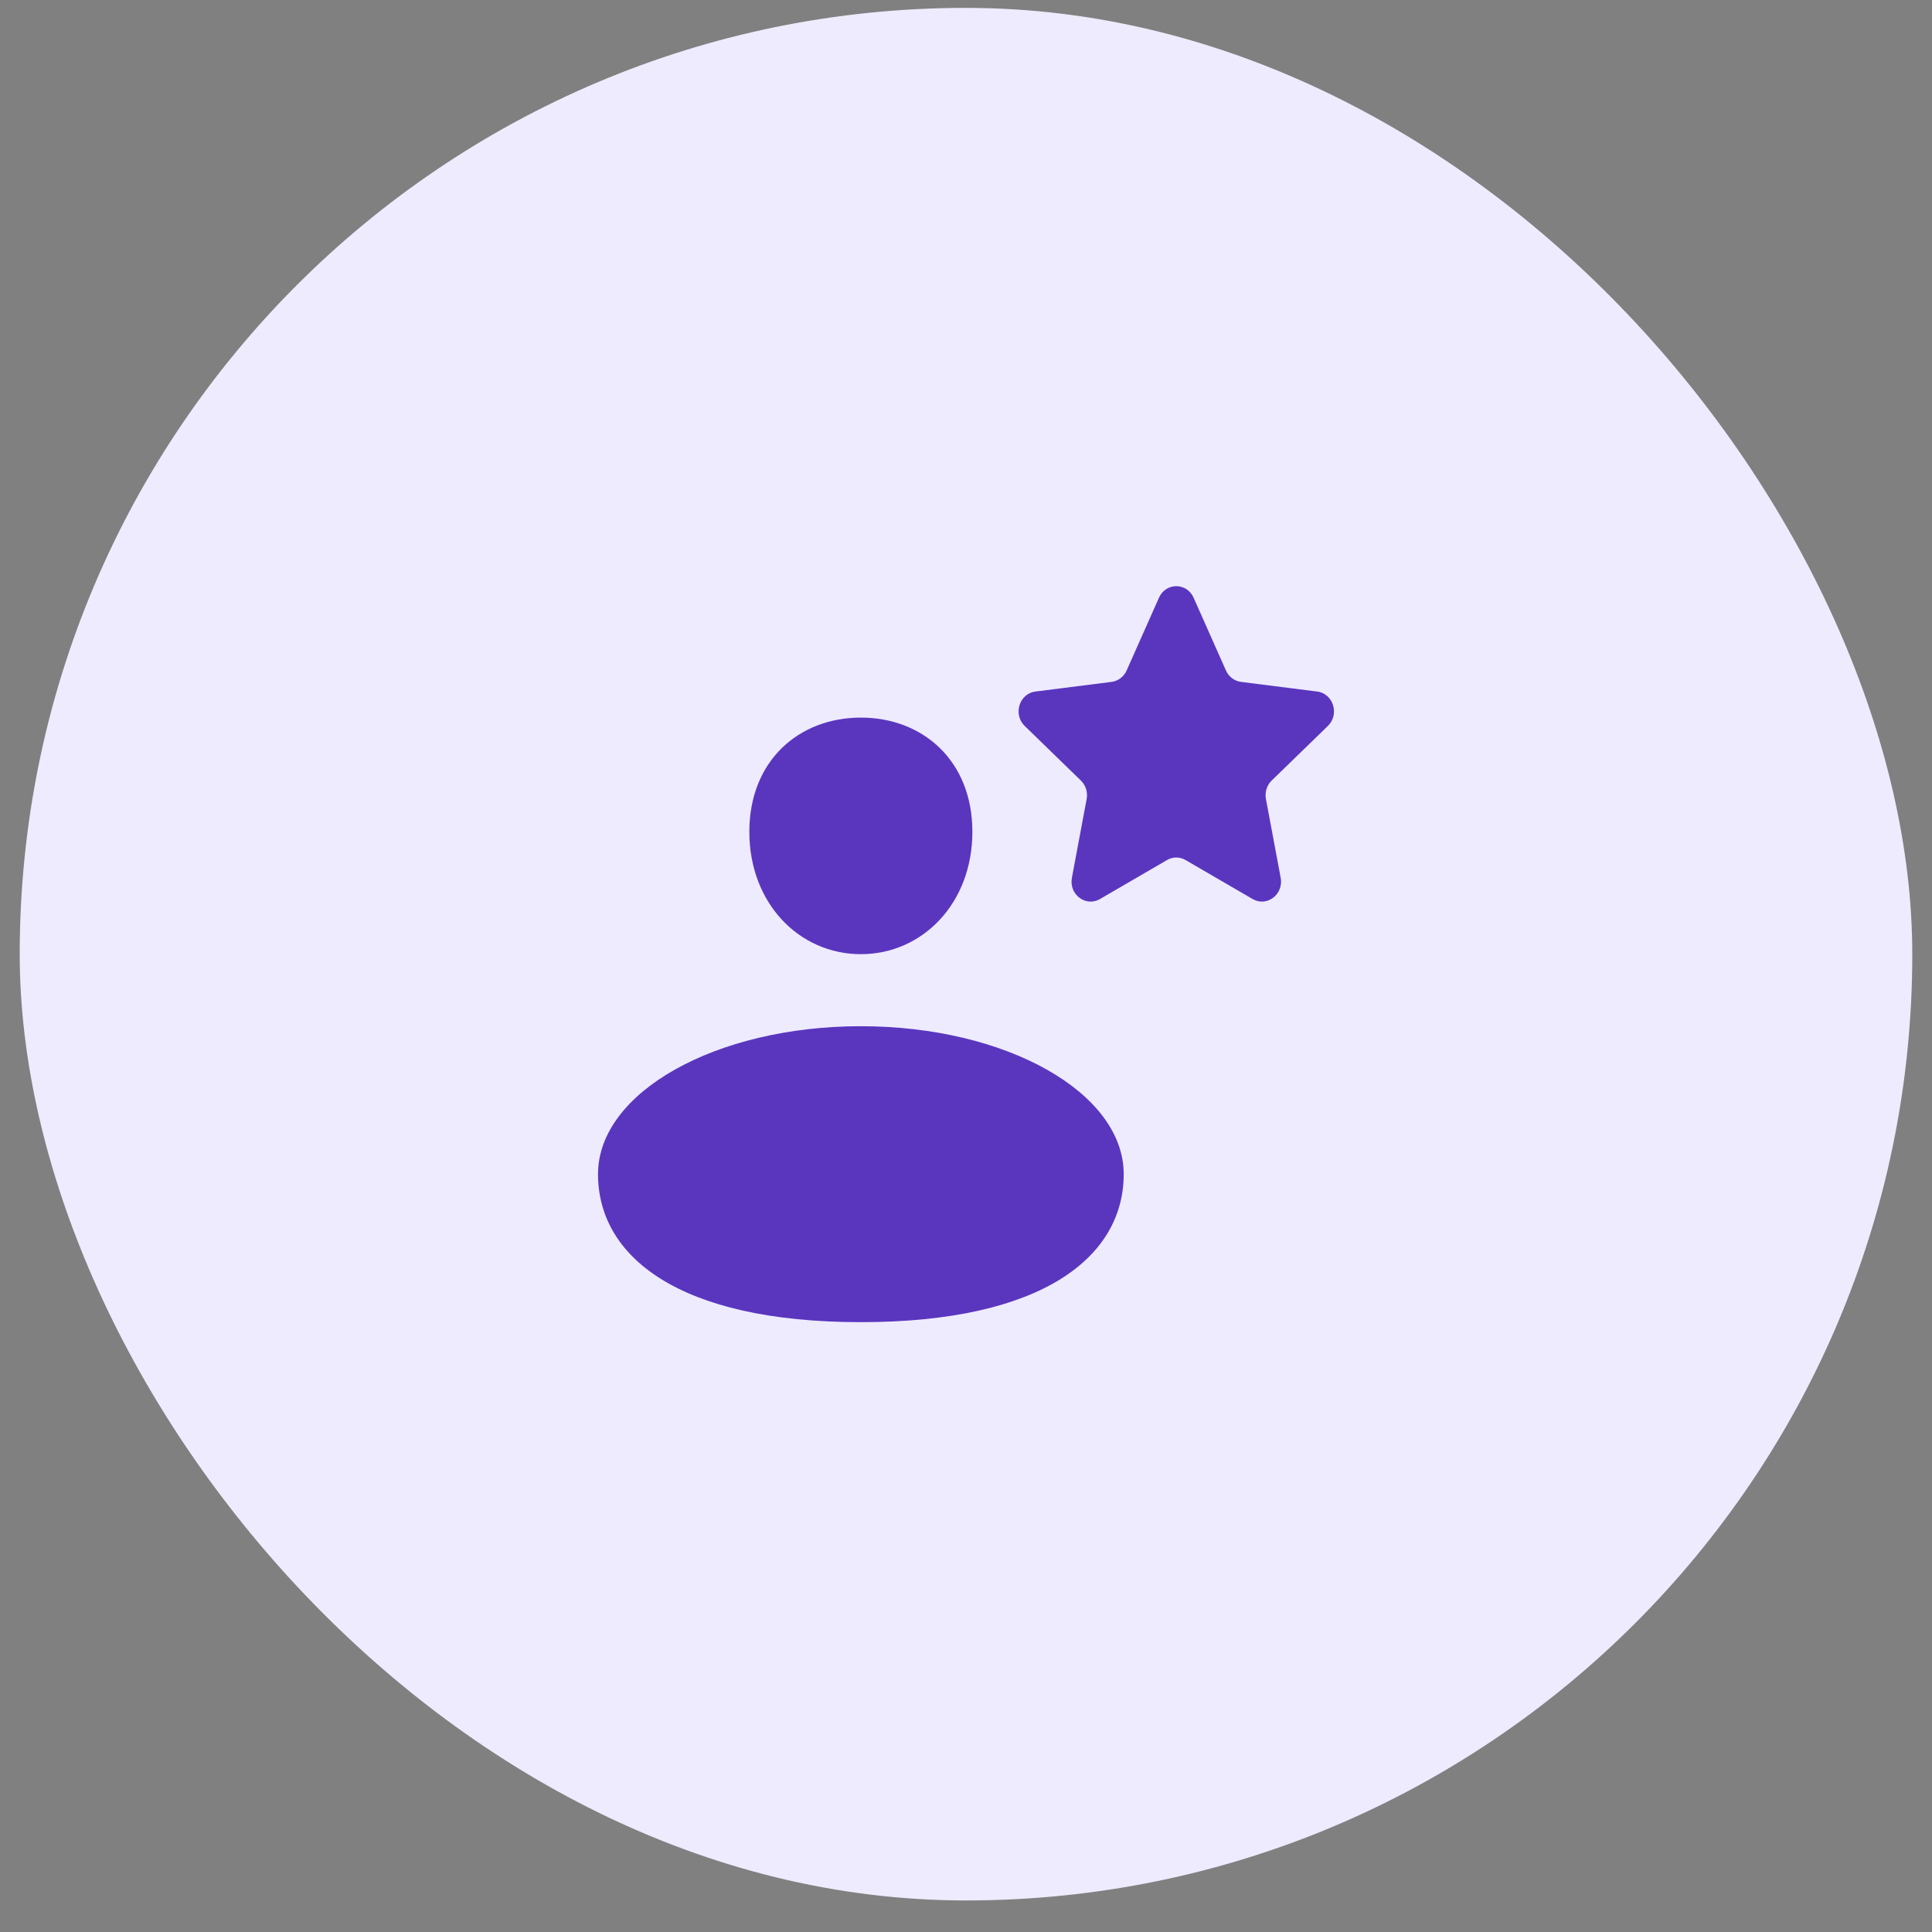 <svg width="49" height="49" viewBox="0 0 49 49" fill="none" xmlns="http://www.w3.org/2000/svg">
<rect x="0" y="0" width="49" height="49" fill="#808080" stroke="none"/>
<rect x="0.5" y="0.2" width="48" height="48" rx="24" fill="#EEEBFF"/>
<path d="M24.662 21.097C24.662 22.911 23.395 24.2 21.833 24.2C20.271 24.2 19.005 22.911 19.005 21.097C19.005 19.284 20.271 18.2 21.833 18.2C23.395 18.2 24.662 19.284 24.662 21.097Z" fill="#5A36BF"/>
<path d="M28.5 29.78C28.5 31.853 26.48 33.533 21.833 33.533C17.187 33.533 15.167 31.853 15.167 29.78C15.167 27.707 18.151 26.027 21.833 26.027C25.515 26.027 28.5 27.707 28.5 29.78Z" fill="#5A36BF"/>
<path d="M29.394 15.16C29.567 14.769 30.099 14.769 30.273 15.16L31.093 17.005C31.163 17.163 31.308 17.273 31.474 17.294L33.406 17.539C33.816 17.59 33.98 18.119 33.678 18.412L32.252 19.797C32.13 19.916 32.075 20.094 32.107 20.265L32.481 22.262C32.56 22.684 32.13 23.011 31.77 22.802L30.069 21.813C29.922 21.727 29.744 21.727 29.598 21.813L27.897 22.802C27.536 23.011 27.106 22.684 27.186 22.262L27.56 20.265C27.592 20.094 27.537 19.916 27.414 19.797L25.989 18.412C25.687 18.119 25.851 17.59 26.26 17.539L28.193 17.294C28.359 17.273 28.503 17.163 28.574 17.005L29.394 15.16Z" fill="#5A36BF"/>
</svg>
